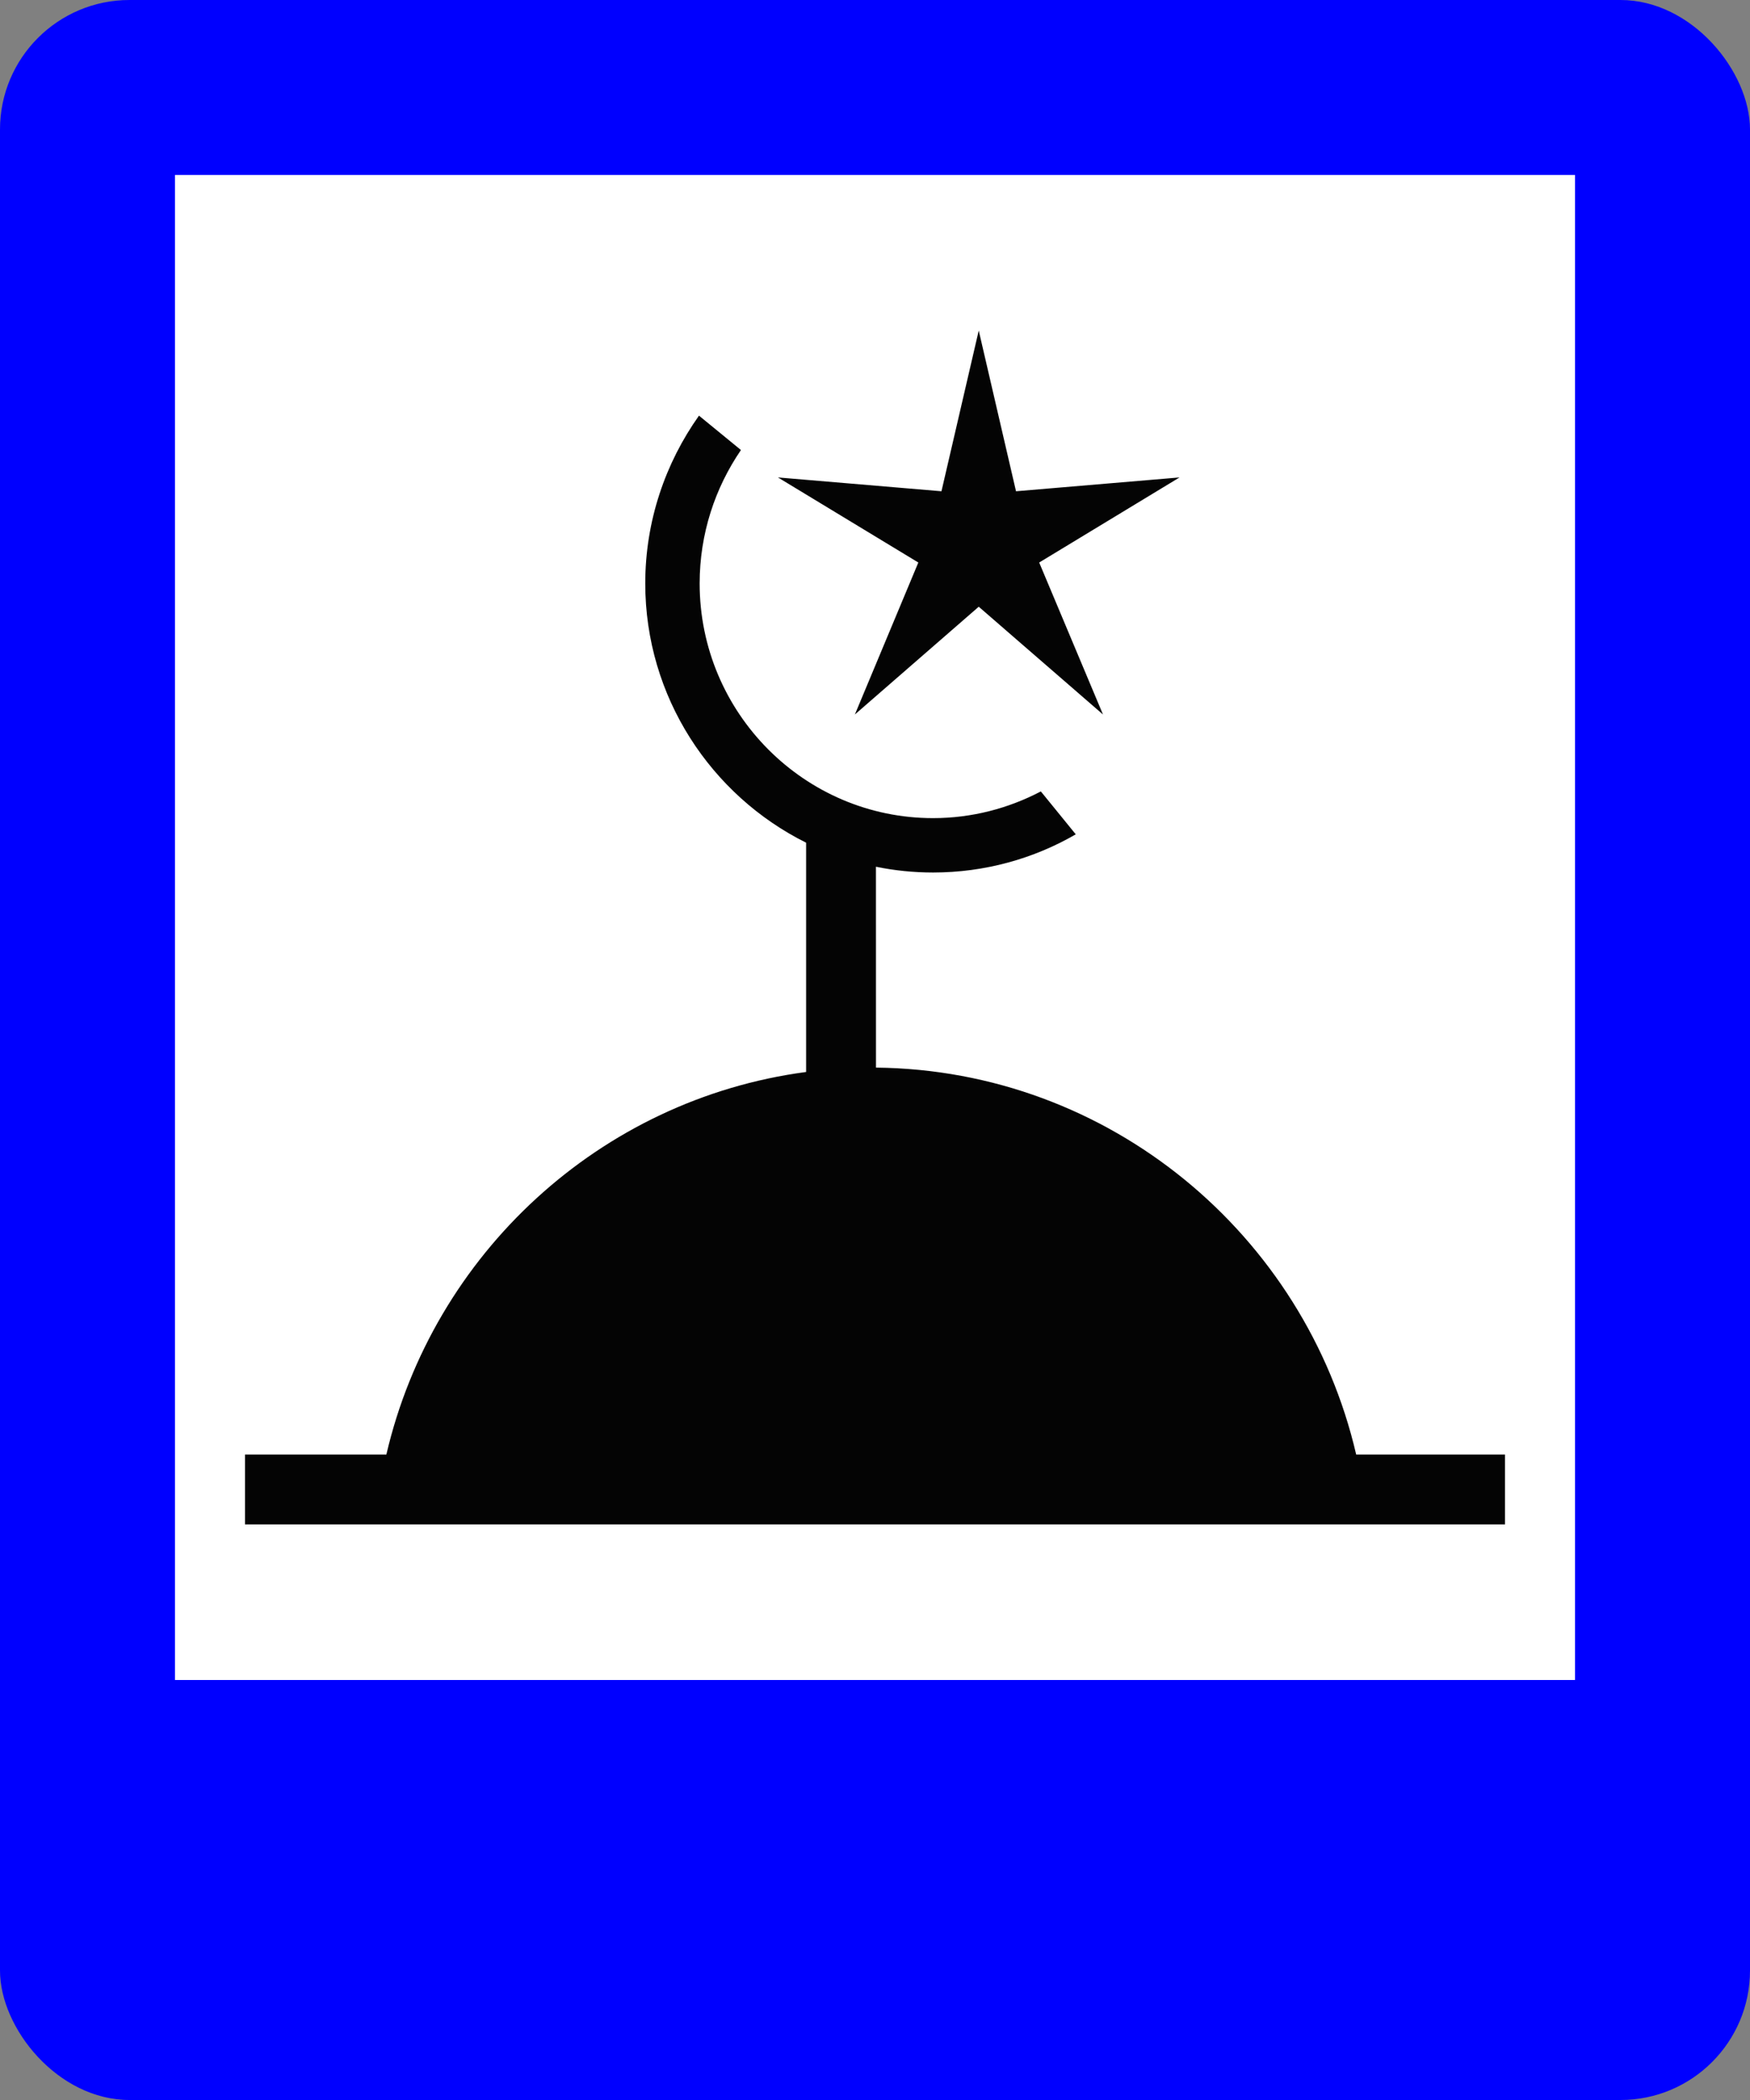 <?xml version="1.0" encoding="UTF-8" standalone="no"?>
<!-- Created with Inkscape (http://www.inkscape.org/) -->

<svg
   xmlns:dc="http://purl.org/dc/elements/1.1/"
   xmlns:cc="http://creativecommons.org/ns#"
   xmlns:rdf="http://www.w3.org/1999/02/22-rdf-syntax-ns#"
   xmlns:svg="http://www.w3.org/2000/svg"
   xmlns="http://www.w3.org/2000/svg"
   xmlns:sodipodi="http://sodipodi.sourceforge.net/DTD/sodipodi-0.dtd"
   xmlns:inkscape="http://www.inkscape.org/namespaces/inkscape"
   width="50mm"
   height="60mm"
   viewBox="0 0 50 60"
   version="1.1"
   id="svg2161"
   inkscape:version="0.92.3 (2405546, 2018-03-11)"
   sodipodi:docname="D6A1.svg">
  <rect x="0" y="0" width="50" height="60" fill="#808080" stroke="none"/>
  <defs
     id="defs2155" />
  <sodipodi:namedview
     id="base"
     pagecolor="#ffffff"
     bordercolor="#666666"
     borderopacity="1.0"
     inkscape:pageopacity="0.0"
     inkscape:pageshadow="2"
     inkscape:zoom="2.2533681"
     inkscape:cx="94.488189"
     inkscape:cy="113.38583"
     inkscape:document-units="mm"
     inkscape:current-layer="layer1"
     showgrid="false"
     inkscape:window-width="1366"
     inkscape:window-height="704"
     inkscape:window-x="0"
     inkscape:window-y="27"
     inkscape:window-maximized="1"
     showguides="true"
     inkscape:guide-bbox="true"
     inkscape:snap-bbox="true"
     inkscape:bbox-nodes="true">
    <sodipodi:guide
       position="40.207,55"
       orientation="0,1"
       id="guide2727"
       inkscape:locked="false"
       inkscape:label="whiteBoxN"
       inkscape:color="rgb(91,221,88)" />
    <sodipodi:guide
       position="5,45"
       orientation="1,0"
       id="guide2729"
       inkscape:locked="false"
       inkscape:label="whiteBoxW"
       inkscape:color="rgb(91,221,88)" />
    <sodipodi:guide
       position="13.072,12"
       orientation="0,1"
       id="guide2731"
       inkscape:locked="false"
       inkscape:label="whiteBoxS"
       inkscape:color="rgb(91,221,88)" />
    <sodipodi:guide
       position="45,29.511"
       orientation="1,0"
       id="guide2733"
       inkscape:locked="false"
       inkscape:label="whiteBoxE"
       inkscape:color="rgb(91,221,88)" />
  </sodipodi:namedview>
  <g
     inkscape:label="Layer 1"
     inkscape:groupmode="layer"
     id="layer1"
     transform="translate(-40,-77)">
    <rect
       style="fill:#0000ff;fill-opacity:1;stroke:none;stroke-width:1.25;stroke-linejoin:round;stroke-miterlimit:4;stroke-dasharray:none"
       id="rect2725"
       width="50"
       height="60"
       x="40"
       y="77"
       rx="3.7"
       ry="3.7" />
    <rect
       style="fill:#ffffff;fill-opacity:1;stroke:none;stroke-width:1.25;stroke-linejoin:round;stroke-miterlimit:4;stroke-dasharray:none"
       id="rect2737"
       width="40"
       height="43"
       x="45"
       y="82" />
    <path
       d="m 65.028,107.503 c 6.668,0.068 12.263,4.775 13.72,11.055 H 83 v 1.997 H 79.074 50.713 47 v -1.997 h 4.039 c 1.334,-5.73 6.102,-10.148 11.993,-10.93 v -6.551 c -2.715,-1.351 -4.596,-4.166 -4.596,-7.407 0,-1.786 0.576,-3.444 1.535,-4.794 l 1.199,0.982 c -0.739,1.08 -1.18,2.394 -1.18,3.812 0,3.694 2.993,6.705 6.668,6.705 1.113,0 2.159,-0.28 3.08,-0.763 l 0.048,0.058 0.95,1.168 c -1.2,0.696 -2.6,1.091 -4.078,1.091 -0.556,0 -1.103,-0.057 -1.631,-0.165 z m 2.936,-13.168 3.55,3.079 -1.823,-4.342 4.01,-2.431 -4.672,0.395 -1.065,-4.592 -1.065,4.592 -4.672,-0.395 4.011,2.431 -1.813,4.342 z"
       style="fill:#040404;fill-opacity:1;fill-rule:evenodd;stroke:none;stroke-width:0.23"
       id="path578"
       inkscape:connector-curvature="0" />
  </g>
</svg>
